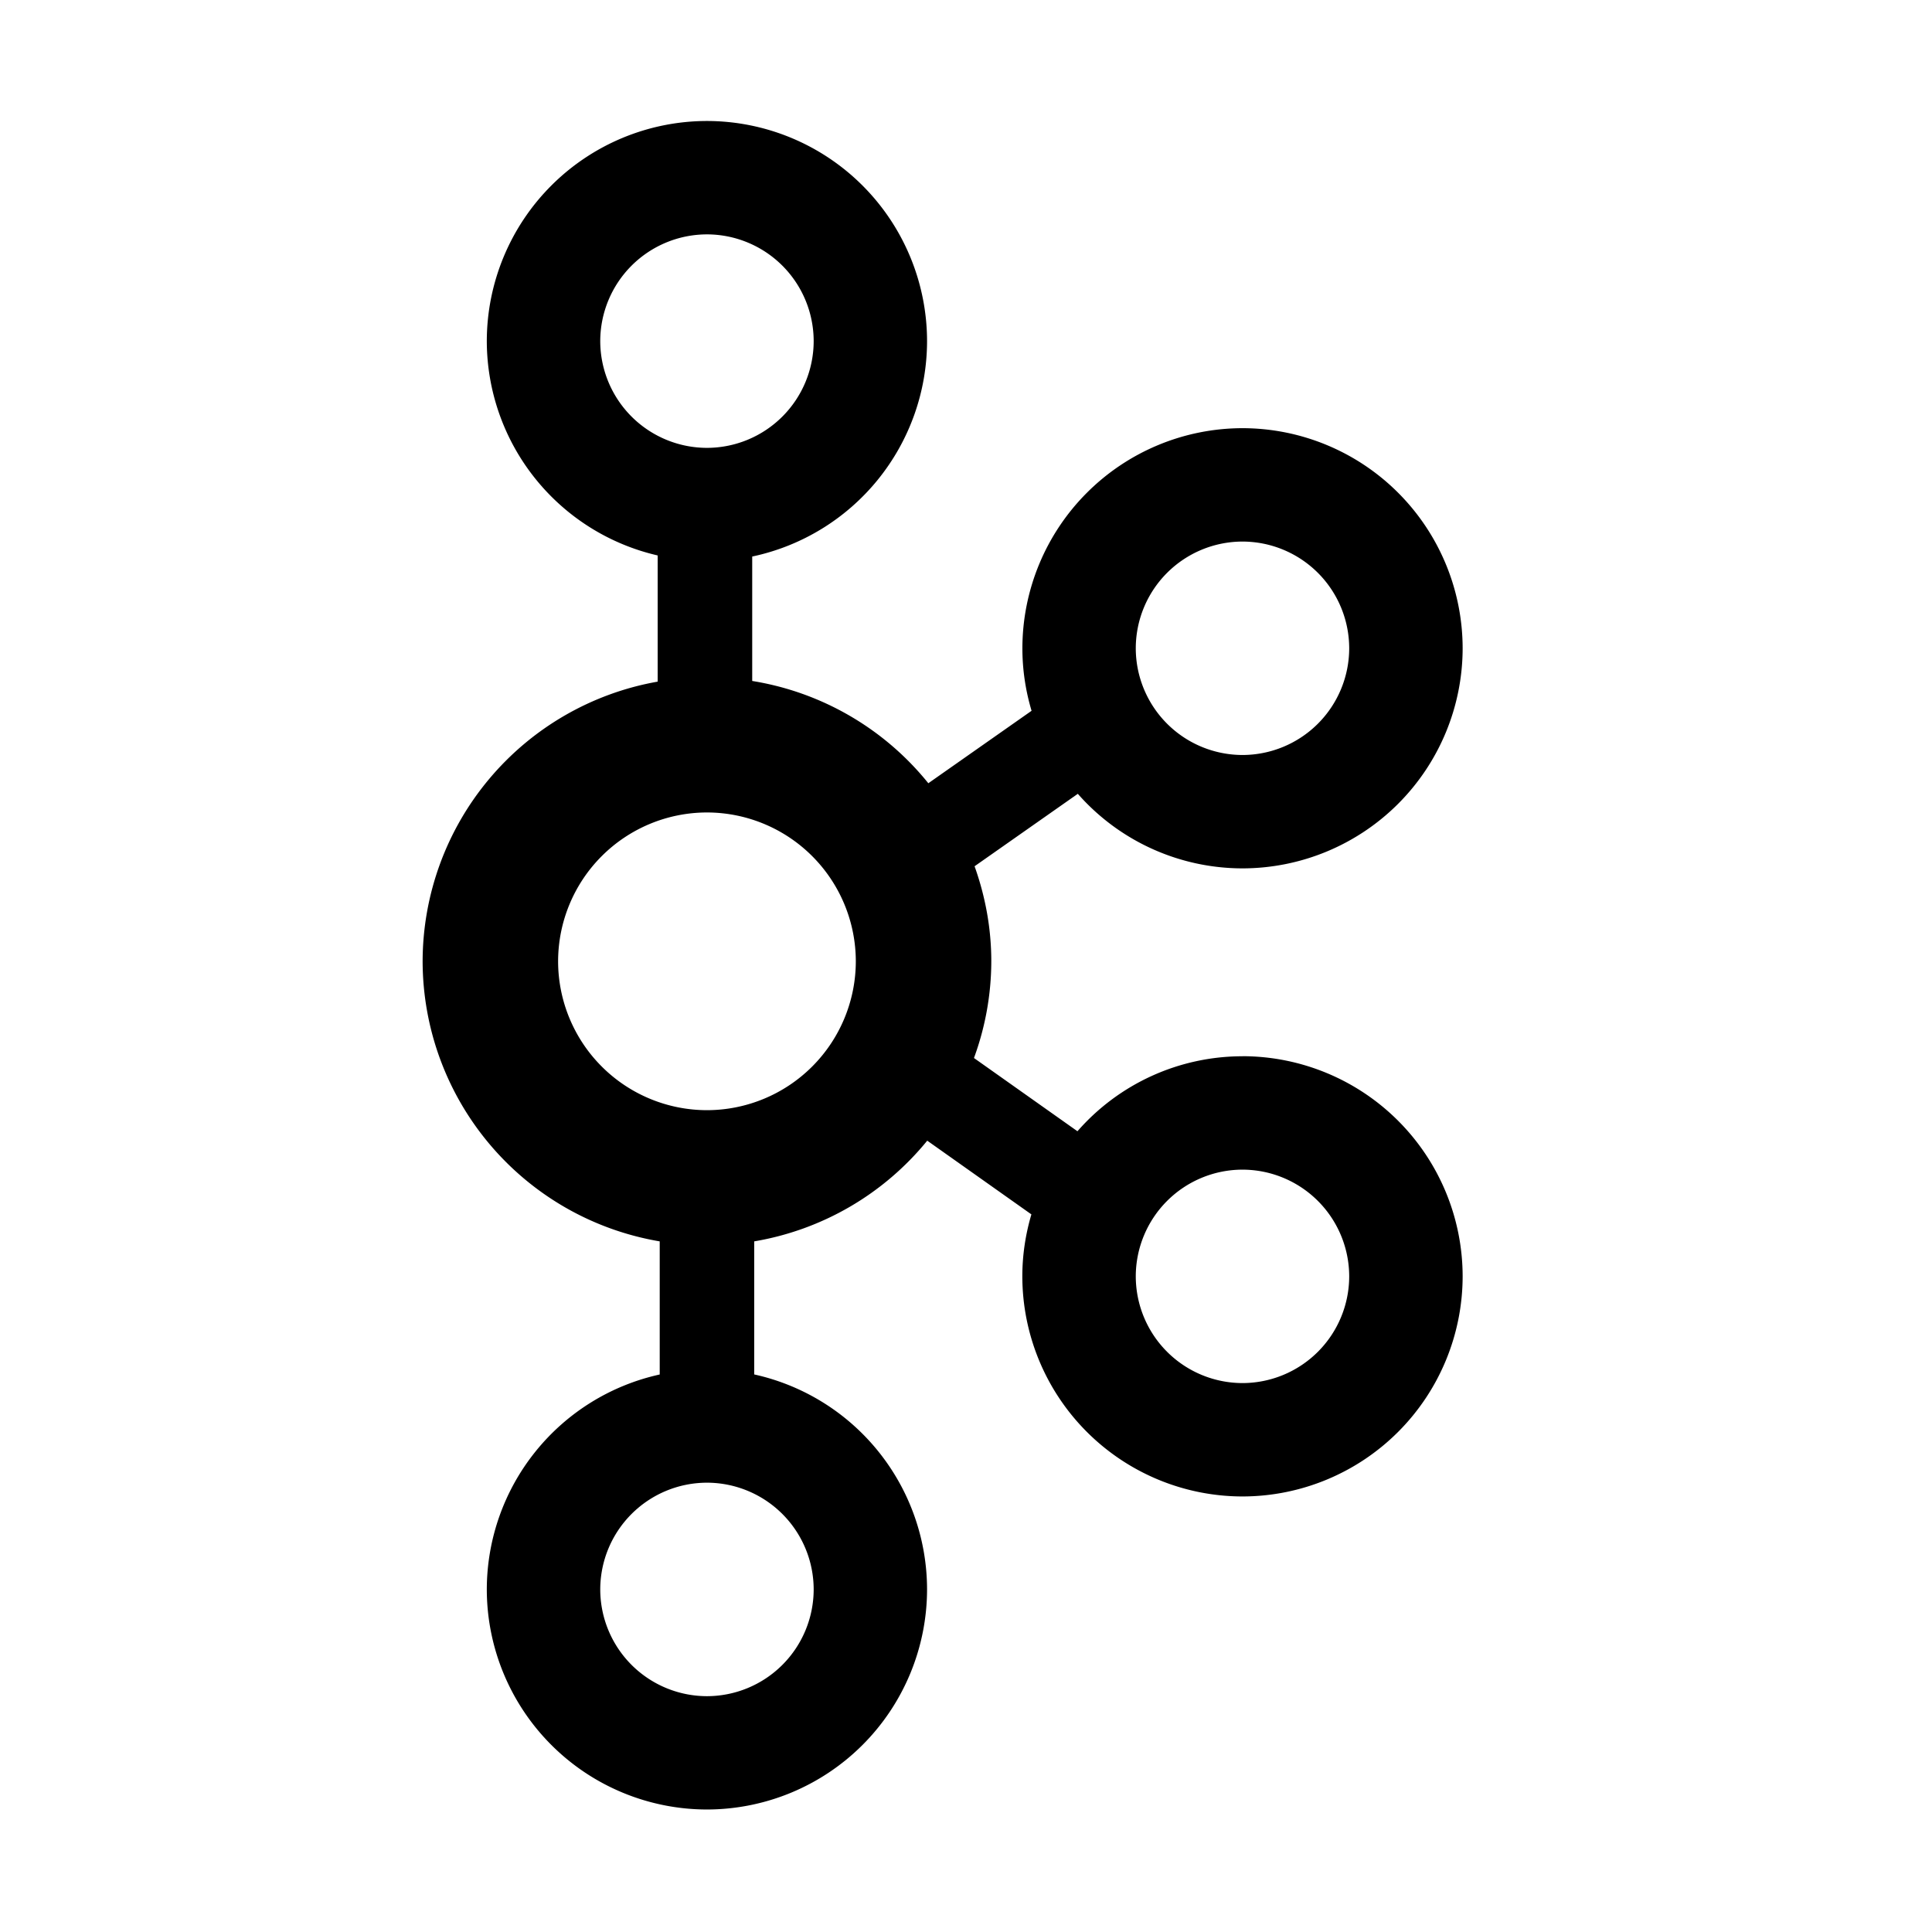 <svg width="32" height="32" fill="none" xmlns="http://www.w3.org/2000/svg"><g clip-path="url(#clip0)"><path d="M20.58 17.495a3.63 3.63 0 00-2.734 1.242l-1.714-1.213a4.67 4.67 0 00.287-1.601c0-.553-.101-1.082-.277-1.575l1.71-1.2a3.635 3.635 0 002.728 1.235 3.65 3.65 0 003.646-3.645 3.65 3.65 0 00-3.646-3.646 3.65 3.65 0 00-3.646 3.646c0 .36.054.706.152 1.035l-1.71 1.2a4.706 4.706 0 00-2.917-1.694V9.218a3.652 3.652 0 002.896-3.568 3.65 3.65 0 00-3.646-3.646A3.65 3.65 0 008.063 5.65a3.65 3.65 0 002.83 3.55v2.09A4.713 4.713 0 007 15.922a4.713 4.713 0 003.927 4.639v2.205a3.65 3.65 0 00-2.864 3.559 3.65 3.65 0 003.646 3.646 3.65 3.65 0 003.646-3.646 3.65 3.65 0 00-2.863-3.56v-2.204a4.708 4.708 0 002.866-1.668l1.725 1.221c-.096.326-.15.67-.15 1.026a3.65 3.65 0 003.647 3.646 3.65 3.65 0 003.646-3.646 3.65 3.65 0 00-3.646-3.646zm0-8.525a1.77 1.77 0 011.767 1.768 1.77 1.77 0 01-1.767 1.767 1.77 1.77 0 01-1.768-1.768A1.77 1.77 0 0120.58 8.97zM9.942 5.65a1.77 1.77 0 011.767-1.768 1.77 1.77 0 011.768 1.768 1.77 1.77 0 01-1.768 1.768A1.77 1.77 0 019.942 5.65zm3.535 20.676a1.77 1.77 0 01-1.768 1.768 1.77 1.77 0 01-1.767-1.768 1.77 1.77 0 011.767-1.768 1.77 1.77 0 011.768 1.768zm-1.768-7.938a2.468 2.468 0 01-2.465-2.465 2.468 2.468 0 012.465-2.466 2.468 2.468 0 012.466 2.466 2.468 2.468 0 01-2.466 2.465zm8.87 4.52a1.77 1.77 0 01-1.767-1.767 1.77 1.77 0 011.768-1.768 1.77 1.77 0 011.767 1.768 1.77 1.77 0 01-1.767 1.767z" fill="#000"/></g><defs><clipPath id="clip0"><path fill="#fff" d="M7 2h17.226v28H7z"/></clipPath></defs></svg>